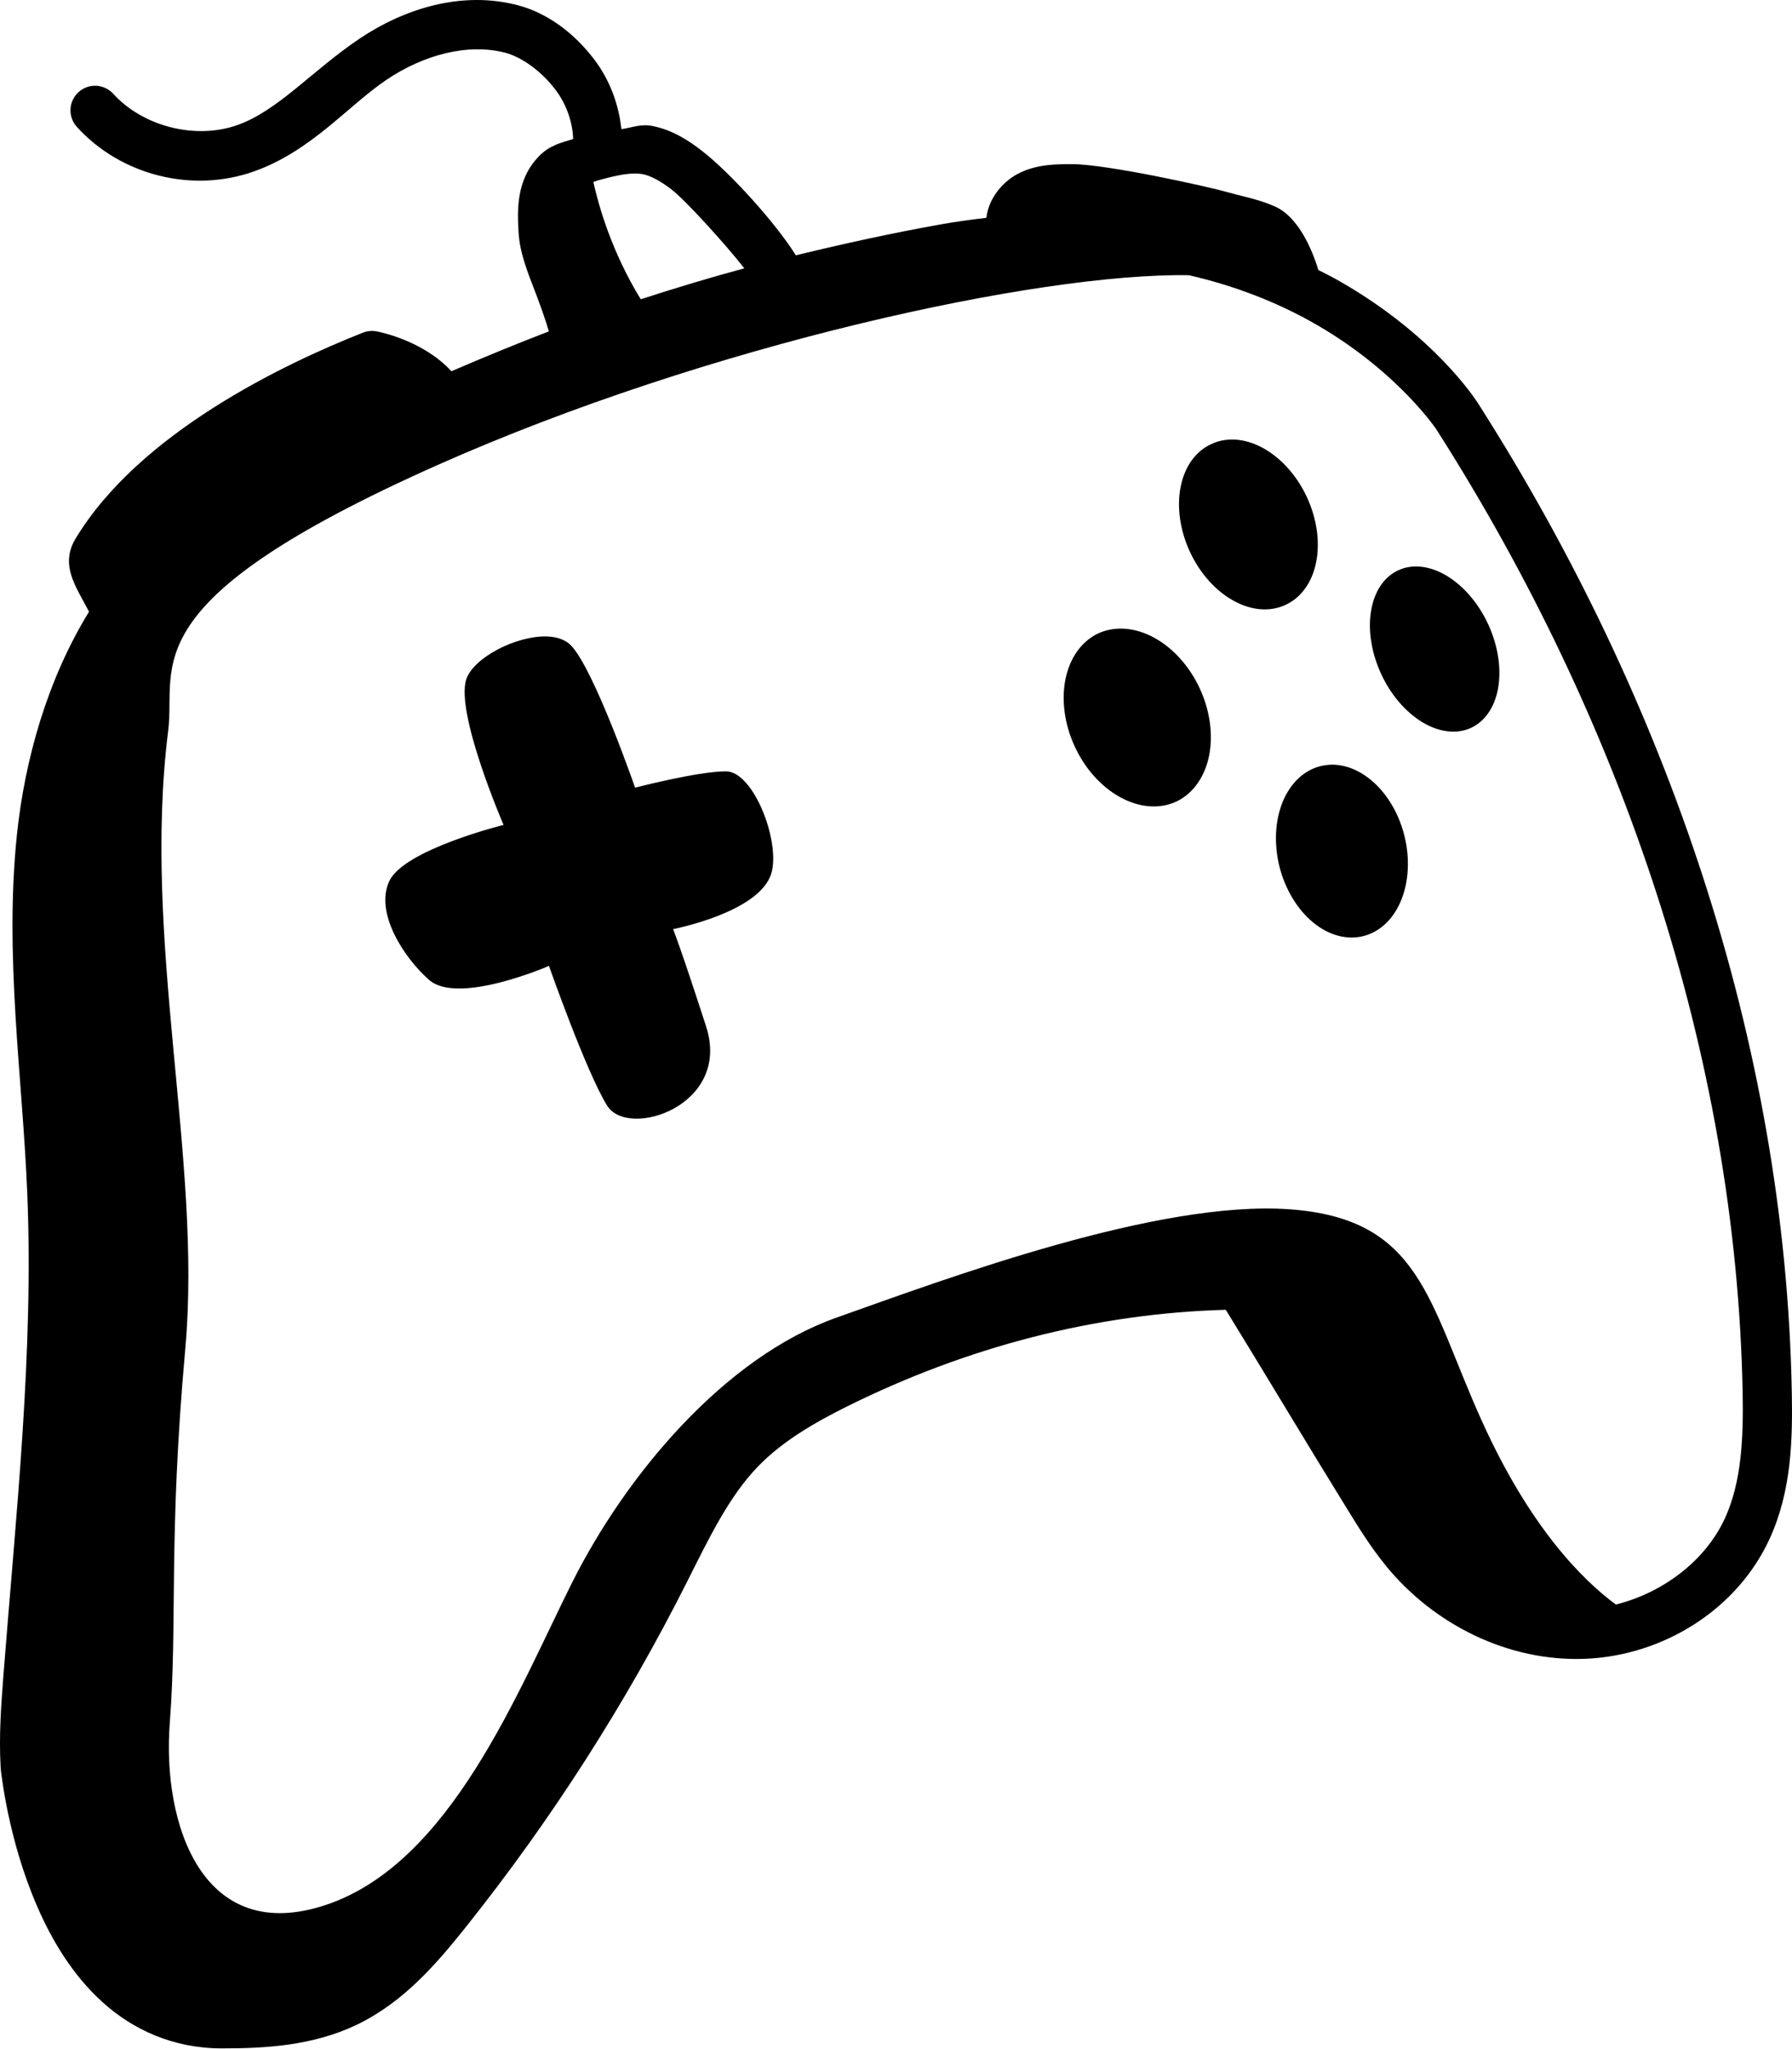 <svg width="35" height="40" viewBox="0 0 35 40" fill="none" xmlns="http://www.w3.org/2000/svg">
<path d="M9.293 5.68228e-05C9.021 0.002 8.752 0.037 8.49 0.099C7.965 0.224 7.467 0.457 7.031 0.749C6.1 1.372 5.434 2.16 4.635 2.442C3.82 2.73 2.793 2.471 2.212 1.831C2.169 1.784 2.118 1.747 2.061 1.72C2.004 1.693 1.942 1.677 1.879 1.674C1.816 1.671 1.753 1.681 1.694 1.702C1.635 1.723 1.58 1.756 1.534 1.799C1.487 1.841 1.449 1.892 1.422 1.949C1.395 2.006 1.38 2.068 1.377 2.131C1.374 2.194 1.383 2.257 1.405 2.316C1.426 2.376 1.459 2.43 1.501 2.477C2.36 3.422 3.751 3.773 4.955 3.348C6.085 2.949 6.796 2.061 7.564 1.547C7.565 1.547 7.565 1.547 7.565 1.547C8.266 1.078 9.129 0.836 9.87 1.03C10.189 1.114 10.571 1.388 10.841 1.741C11.084 2.059 11.186 2.418 11.194 2.715C10.974 2.783 10.742 2.828 10.523 3.053C10.523 3.053 10.523 3.053 10.523 3.054C10.074 3.516 10.104 4.122 10.129 4.544C10.153 4.952 10.315 5.335 10.463 5.724C10.575 6.017 10.665 6.278 10.72 6.469C10.118 6.7 9.476 6.963 8.816 7.247C8.281 6.662 7.454 6.487 7.354 6.468C7.264 6.452 7.174 6.46 7.09 6.493C5.529 7.11 2.724 8.452 1.479 10.509C1.204 10.963 1.407 11.332 1.642 11.761C1.67 11.812 1.707 11.881 1.739 11.941C0.932 13.253 0.486 14.808 0.33 16.299C0.082 18.682 0.44 21.023 0.533 23.301C0.659 26.413 0.312 29.552 0.066 32.717C0.022 33.287 -0.022 33.879 0.012 34.489C0.012 34.49 0.012 34.49 0.012 34.49C0.018 34.59 0.025 34.623 0.047 34.776C0.069 34.93 0.103 35.14 0.156 35.39C0.261 35.89 0.436 36.546 0.725 37.212C1.014 37.878 1.418 38.557 2.006 39.087C2.593 39.617 3.379 39.986 4.33 39.986C5.18 39.987 6.108 39.936 6.965 39.526C7.891 39.083 8.539 38.318 9.106 37.608C10.771 35.52 12.22 33.259 13.421 30.874C13.846 30.031 14.233 29.216 14.808 28.623C15.277 28.139 15.899 27.774 16.564 27.445C18.881 26.298 21.378 25.64 23.941 25.568C24.717 26.828 25.545 28.216 26.318 29.466C26.541 29.827 26.776 30.208 27.072 30.569C27.072 30.569 27.072 30.569 27.072 30.57C28.009 31.714 29.458 32.441 30.962 32.381C32.475 32.32 33.931 31.428 34.568 30.027C34.994 29.092 35.013 28.087 34.996 27.171C34.867 20.342 32.542 13.639 28.886 7.901C28.651 7.531 27.776 6.384 26.062 5.432C25.962 5.377 25.854 5.324 25.749 5.271C25.681 5.044 25.421 4.265 24.908 4.034C24.68 3.931 24.454 3.874 24.236 3.82C24.151 3.798 24.066 3.778 23.981 3.753C23.61 3.646 21.618 3.204 20.934 3.204H20.928C20.632 3.205 20.264 3.205 19.915 3.375C19.592 3.532 19.311 3.862 19.265 4.252C18.978 4.286 18.686 4.325 18.385 4.378C17.433 4.548 16.486 4.755 15.544 4.984C15.542 4.982 15.541 4.979 15.539 4.977C15.165 4.374 14.264 3.369 13.696 2.934C13.446 2.742 13.139 2.539 12.747 2.46C12.511 2.413 12.343 2.493 12.137 2.521C12.083 2.028 11.906 1.554 11.604 1.158C11.224 0.66 10.71 0.259 10.113 0.102C9.84 0.031 9.565 -0.002 9.293 5.68228e-05ZM12.382 3.387C12.446 3.386 12.504 3.391 12.558 3.401C12.722 3.435 12.912 3.543 13.112 3.696C13.384 3.904 14.162 4.758 14.537 5.238C13.858 5.421 13.184 5.625 12.515 5.842C11.95 4.923 11.694 4.026 11.589 3.552C11.628 3.54 11.654 3.528 11.698 3.516C11.96 3.444 12.192 3.391 12.382 3.387ZM23.22 5.372C24.153 5.586 24.943 5.91 25.596 6.272C27.139 7.129 27.954 8.224 28.076 8.416C28.076 8.417 28.076 8.417 28.076 8.417C31.649 14.025 33.911 20.566 34.036 27.189C34.053 28.072 34.014 28.926 33.694 29.629C33.313 30.467 32.479 31.092 31.56 31.322C30.898 30.835 29.872 29.802 28.935 27.722C27.889 25.403 27.752 23.788 25.183 23.606C22.613 23.424 18.52 24.947 16.338 25.721C14.155 26.494 12.229 28.783 11.168 30.905C10.107 33.027 8.804 36.363 6.378 37.181C3.953 38 3.165 35.605 3.316 33.634C3.468 31.663 3.286 30.026 3.619 26.327C3.952 22.629 2.77 18.384 3.285 14.261C3.445 12.985 2.512 11.759 8.55 9.076C13.826 6.731 20.275 5.325 23.22 5.372ZM24.087 8.58C23.936 8.577 23.793 8.606 23.663 8.667C23.512 8.734 23.381 8.842 23.277 8.985C23.174 9.127 23.1 9.301 23.061 9.496C23.021 9.692 23.017 9.904 23.047 10.122C23.078 10.34 23.142 10.559 23.238 10.766C23.334 10.974 23.458 11.165 23.604 11.33C23.75 11.494 23.915 11.629 24.09 11.725C24.264 11.822 24.444 11.879 24.619 11.893C24.794 11.906 24.962 11.877 25.111 11.806C25.38 11.682 25.58 11.431 25.676 11.098C25.772 10.765 25.757 10.37 25.634 9.984C25.512 9.598 25.289 9.246 25.006 8.989C24.723 8.732 24.397 8.587 24.087 8.58ZM27.702 11.059C27.562 11.052 27.43 11.077 27.311 11.132C27.173 11.195 27.056 11.297 26.964 11.433C26.873 11.569 26.81 11.736 26.779 11.923C26.747 12.111 26.748 12.316 26.782 12.527C26.815 12.738 26.881 12.951 26.974 13.153C27.067 13.355 27.186 13.542 27.325 13.705C27.464 13.867 27.619 14.001 27.782 14.099C27.945 14.197 28.113 14.257 28.276 14.276C28.438 14.295 28.593 14.272 28.73 14.209C28.977 14.095 29.157 13.856 29.238 13.536C29.318 13.215 29.295 12.832 29.172 12.456C29.049 12.079 28.834 11.732 28.565 11.477C28.296 11.221 27.99 11.073 27.702 11.059ZM21.903 12.271C21.742 12.269 21.588 12.301 21.448 12.365C21.126 12.519 20.898 12.836 20.812 13.249C20.726 13.662 20.79 14.137 20.99 14.57C21.19 15.004 21.51 15.361 21.88 15.563C22.25 15.766 22.64 15.798 22.965 15.652C23.255 15.518 23.471 15.252 23.578 14.9C23.684 14.549 23.672 14.134 23.545 13.729C23.418 13.325 23.184 12.957 22.883 12.69C22.583 12.423 22.236 12.275 21.903 12.271ZM10.668 12.424C10.071 12.412 9.244 12.842 9.107 13.261C8.891 13.92 9.835 16.103 9.835 16.103C9.835 16.103 7.902 16.581 7.606 17.195C7.311 17.808 7.887 18.695 8.38 19.128C8.948 19.628 10.722 18.855 10.722 18.855C10.722 18.855 11.449 20.924 11.858 21.583C12.267 22.242 14.292 21.584 13.791 20.037C13.291 18.491 13.147 18.137 13.147 18.137C13.147 18.137 14.823 17.815 15.062 17.058C15.253 16.45 14.723 15.057 14.178 15.057C13.632 15.057 12.404 15.376 12.404 15.376C12.404 15.376 11.609 13.079 11.154 12.601C11.04 12.482 10.867 12.428 10.668 12.424ZM25.97 14.928C25.91 14.932 25.851 14.94 25.794 14.955C25.633 14.994 25.485 15.076 25.357 15.197C25.23 15.317 25.126 15.473 25.051 15.656C24.977 15.839 24.933 16.046 24.923 16.263C24.913 16.481 24.936 16.705 24.991 16.924C25.047 17.142 25.134 17.351 25.247 17.537C25.36 17.723 25.496 17.884 25.649 18.009C25.802 18.134 25.968 18.222 26.138 18.267C26.307 18.311 26.477 18.313 26.637 18.271C26.943 18.191 27.198 17.957 27.349 17.614C27.501 17.271 27.538 16.846 27.454 16.423C27.37 16 27.17 15.611 26.895 15.334C26.619 15.057 26.289 14.912 25.97 14.928Z" fill="black"/>
</svg>
